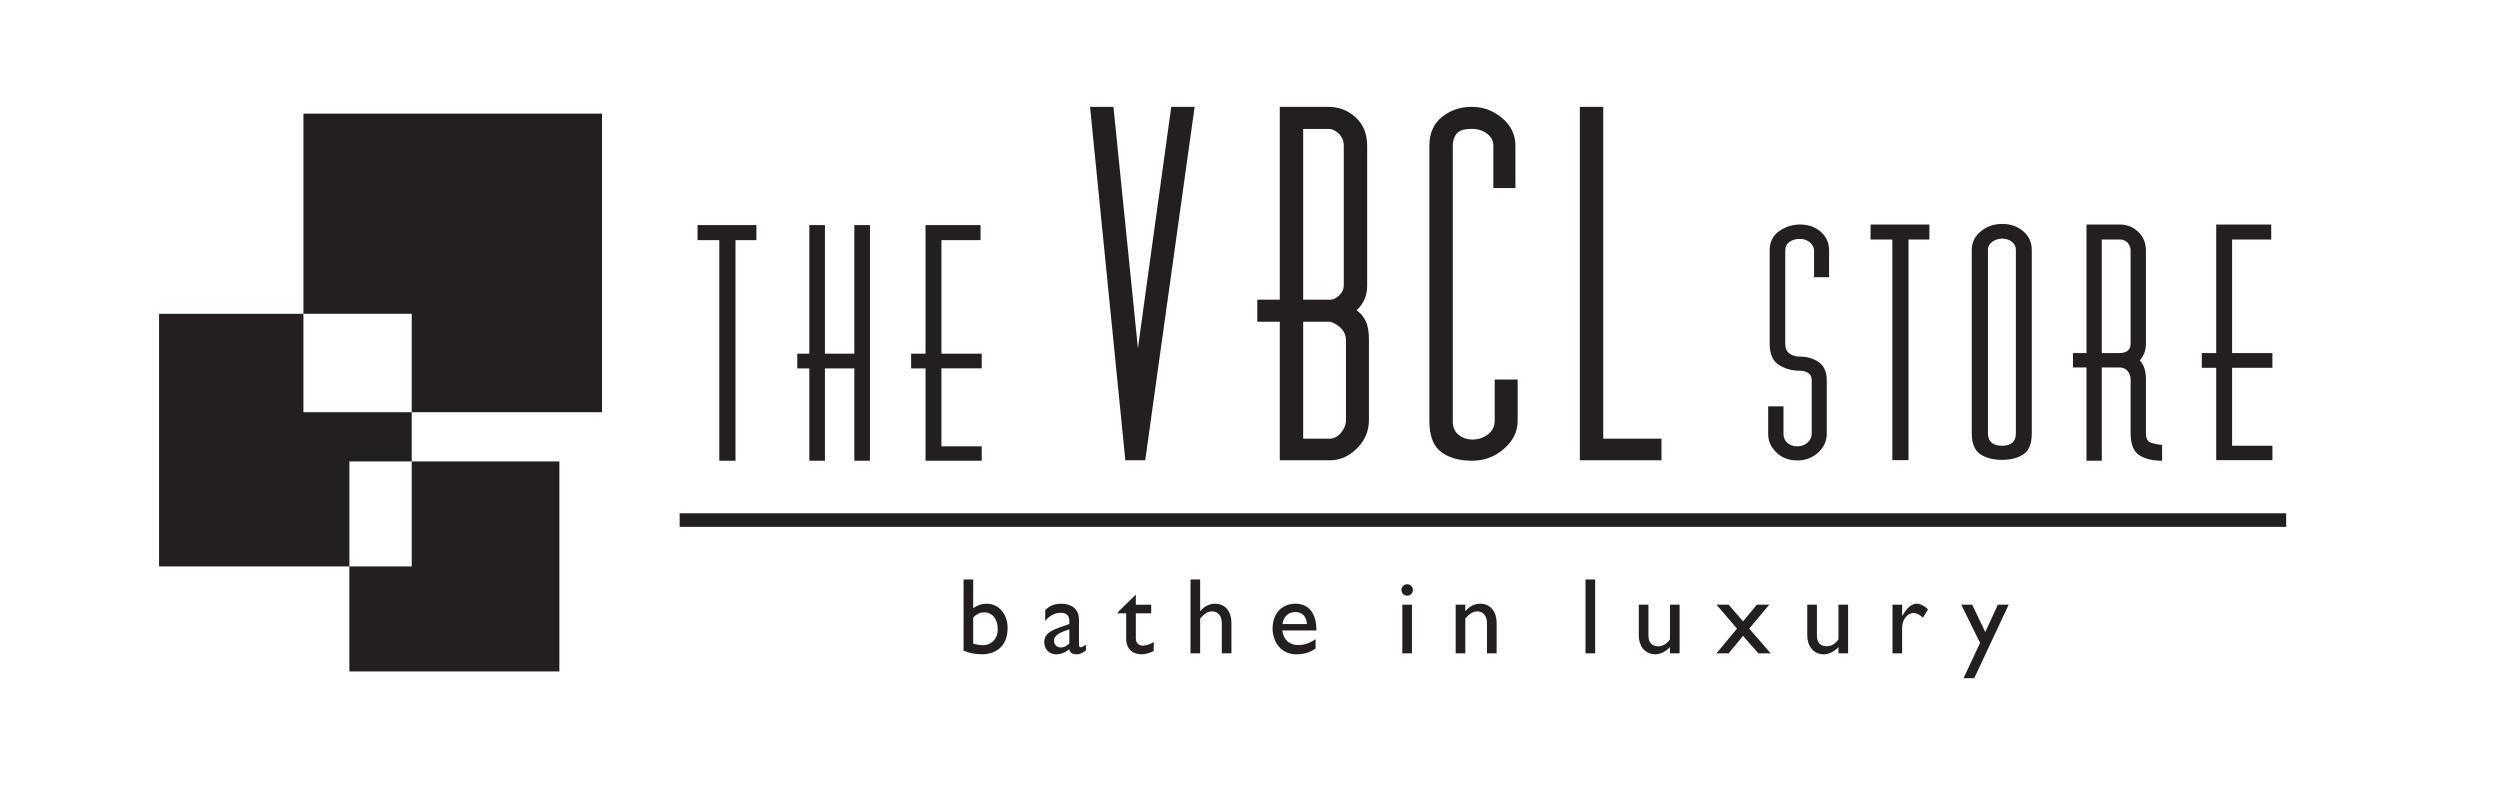 <?xml version="1.0" encoding="utf-8"?>
<!-- Generator: Adobe Illustrator 16.0.0, SVG Export Plug-In . SVG Version: 6.00 Build 0)  -->
<!DOCTYPE svg PUBLIC "-//W3C//DTD SVG 1.1//EN" "http://www.w3.org/Graphics/SVG/1.1/DTD/svg11.dtd">
<svg version="1.1" id="Layer_1" xmlns="http://www.w3.org/2000/svg" xmlns:xlink="http://www.w3.org/1999/xlink" x="0px" y="0px"
	 width="736px" height="233px" viewBox="0 0 736 233" enable-background="new 0 0 736 233" xml:space="preserve">
<g id="Grid" display="none">
</g>
<g id="Layer_1_1_">
</g>
<g id="Desktop">
</g>
<g id="Guides">
</g>
<g>
	<polygon fill="#231F20" points="121.211,121.357 177.238,121.357 177.238,33.454 89.333,33.454 89.333,92.379 121.211,92.379 	"/>
	<polygon fill="#231F20" points="102.857,166.761 102.857,197.672 164.679,197.672 164.679,135.85 121.211,135.85 121.211,166.761 	
		"/>
	<polygon fill="#231F20" points="89.333,121.357 89.333,92.379 46.83,92.379 46.83,166.761 102.857,166.761 102.857,135.85 
		121.211,135.85 121.211,121.357 	"/>
</g>
<g>
	<g>
		<path fill="#231F20" d="M216.529,70.686v64.955h-4.763V70.686h-6.409v-4.417h17.321v4.417H216.529L216.529,70.686z
			 M251.519,135.641v-27.194h-8.661v27.194h-4.59v-27.194h-3.551v-4.33h3.551V66.269h4.59v37.847h8.661V66.269h4.59v69.372H251.519
			L251.519,135.641z M272.477,135.641v-27.194h-4.244v-4.33h4.244V66.269h16.195v4.417h-11.519v33.43h11.865v4.33h-11.865v22.95
			h11.865v4.244H272.477L272.477,135.641z"/>
		<path fill="#231F20" d="M534.066,81.599v-7.794c0-0.924-0.404-1.732-1.214-2.426c-0.809-0.692-1.788-1.039-2.944-1.039
			c-1.212,0-2.236,0.289-3.074,0.866c-0.837,0.577-1.256,1.414-1.256,2.512v27.453c0,1.328,0.404,2.295,1.213,2.902
			c0.809,0.604,1.818,0.908,3.031,0.908c2.192,0,4.069,0.549,5.629,1.646c1.56,1.098,2.339,2.858,2.339,5.283v15.849
			c0,2.079-0.837,3.897-2.512,5.456c-1.675,1.561-3.725,2.339-6.149,2.339c-2.481,0-4.531-0.778-6.147-2.339
			c-1.617-1.559-2.426-3.349-2.426-5.369v-8.228h4.503v8.141c0,1.039,0.376,1.905,1.126,2.599c0.751,0.692,1.732,1.039,2.944,1.039
			c1.155,0,2.151-0.359,2.988-1.082c0.838-0.723,1.256-1.603,1.256-2.642V111.91c0-0.981-0.346-1.688-1.039-2.121
			c-0.693-0.434-1.53-0.65-2.512-0.65c-2.311,0-4.359-0.577-6.148-1.732c-1.791-1.154-2.686-3.232-2.686-6.235V73.718
			c0-2.482,0.938-4.374,2.813-5.673c1.877-1.299,3.912-1.948,6.105-1.948c2.426,0,4.461,0.707,6.105,2.121
			c1.646,1.415,2.468,3.248,2.468,5.5v7.881H534.066L534.066,81.599z M561.866,70.513v64.954h-4.763V70.513h-6.409v-4.416h17.32
			v4.416H561.866L561.866,70.513z M589.406,135.38c-2.713,0-4.879-0.577-6.495-1.731s-2.425-3.205-2.425-6.148V73.544
			c0-2.136,0.881-3.94,2.641-5.412c1.762-1.473,3.884-2.209,6.367-2.209c2.424,0,4.474,0.722,6.148,2.165
			c1.674,1.443,2.512,3.263,2.512,5.456v54.042c0,3.002-0.81,5.052-2.426,6.148C594.112,134.832,592.005,135.38,589.406,135.38
			L589.406,135.38z M593.477,73.544c0-0.981-0.402-1.775-1.212-2.381c-0.808-0.606-1.73-0.91-2.771-0.91
			c-1.098,0-2.079,0.304-2.945,0.91c-0.866,0.605-1.299,1.371-1.299,2.295v54.041c0,2.483,1.385,3.724,4.156,3.724
			c2.714,0,4.07-1.212,4.07-3.637V73.544L593.477,73.544z M627.254,127.557v-15.805c0-0.924-0.275-1.761-0.838-2.483
			s-1.4-1.082-2.525-1.082h-5.125v27.454h-4.504v-27.454h-3.981v-4.244h3.981V66.097h9.787c2.137,0,3.955,0.722,5.456,2.165
			c1.501,1.443,2.252,3.262,2.252,5.456v27.453c0,1.964-0.606,3.609-1.819,4.937c0.578,0.578,1.025,1.328,1.344,2.252
			c0.317,0.924,0.477,2.079,0.477,3.464v15.763c0,1.501,0.521,2.425,1.56,2.771c1.04,0.348,2.106,0.55,3.204,0.606v4.677
			c-2.801,0-5.052-0.549-6.74-1.646C628.09,132.884,627.254,130.747,627.254,127.557L627.254,127.557z M627.254,73.718
			c0-0.866-0.289-1.617-0.867-2.252c-0.576-0.635-1.328-0.953-2.252-0.953h-5.369v33.43h5.023c2.309,0,3.465-0.924,3.465-2.771
			V73.718L627.254,73.718z M652.455,135.467v-27.194h-4.244v-4.33h4.244V66.097h16.195v4.416h-11.52v33.43h11.864v4.33h-11.864
			v22.95h11.864v4.244H652.455L652.455,135.467z"/>
		<path fill="#231F20" d="M337.148,135.51h-5.847L320.909,31.454h6.886l7.21,71.06l9.808-71.06h6.886L337.148,135.51L337.148,135.51
			z M391.515,135.51H376.77V94.719h-6.625v-6.495h6.625v-56.77h14.29c3.118,0,5.804,1.039,8.056,3.117
			c2.252,2.079,3.378,4.851,3.378,8.313v41.312c0,2.857-1.039,5.239-3.118,7.146c1.212,0.865,2.122,1.948,2.728,3.247
			c0.607,1.299,0.91,3.118,0.91,5.456v23.645c0,3.203-1.17,5.976-3.528,8.313C397.145,134.341,394.48,135.51,391.515,135.51
			L391.515,135.51z M395.605,42.886c0-1.386-0.476-2.555-1.429-3.507c-0.953-0.953-1.992-1.43-3.118-1.43h-7.403v50.274h7.925
			c0.952,0,1.861-0.434,2.728-1.299c0.866-0.866,1.3-1.819,1.3-2.858v-41.18H395.605z M396.256,100.175
			c0-1.212-0.389-2.295-1.189-3.247c-0.779-0.953-1.905-1.688-3.399-2.209h-8.011v34.426h7.751c1.299,0,2.446-0.584,3.398-1.754
			c0.975-1.168,1.45-2.402,1.45-3.701V100.175L396.256,100.175z M433.41,135.641c-3.812,0-6.863-0.867-9.158-2.599
			s-3.443-4.765-3.443-9.094V42.886c0-3.637,1.234-6.452,3.703-8.444c2.469-1.991,5.392-2.987,8.77-2.987s6.365,1.104,8.964,3.313
			c2.598,2.208,3.896,4.915,3.896,8.119v12.471h-6.494V42.886c0-1.386-0.606-2.555-1.818-3.507c-1.213-0.953-2.729-1.43-4.547-1.43
			c-2.252,0-3.745,0.477-4.481,1.43c-0.735,0.952-1.104,2.121-1.104,3.507v81.192c0,1.732,0.585,3.053,1.753,3.962
			c1.17,0.909,2.533,1.364,4.093,1.364c1.646,0,3.14-0.498,4.481-1.494c1.343-0.996,2.014-2.359,2.014-4.092v-12.081h6.756v12.211
			c0,3.118-1.343,5.846-4.027,8.184C440.078,134.471,436.961,135.641,433.41,135.641L433.41,135.641z M465.107,135.51V31.454h6.885
			v97.69h17.147v6.364L465.107,135.51L465.107,135.51z"/>
	</g>
	
		<line fill="none" stroke="#231F20" stroke-width="4" stroke-miterlimit="2.414" x1="200.09" y1="153.109" x2="673.052" y2="153.109"/>
	<path fill="#231F20" d="M286.508,170.595h-2.838v20.943c1.403,0.67,3.443,1.089,5.324,1.089c4.781,0,7.65-2.904,7.65-7.751
		c0-4.112-2.613-7.142-6.184-7.142c-1.436,0-2.71,0.416-3.953,1.308L286.508,170.595L286.508,170.595z M286.508,181.752
		c1.211-1.084,2.072-1.467,3.252-1.467c2.391,0,3.984,1.977,3.984,5.005c0,2.71-1.816,4.653-4.367,4.653
		c-0.828,0-2.041-0.19-2.869-0.445V181.752L286.508,181.752z M319.692,189.785c-0.639,0.479-1.212,0.765-1.499,0.765
		c-0.351,0-0.541-0.19-0.541-0.731v-7.364c0-3.252-2.295-4.718-5.196-4.718c-2.072,0-3.634,0.638-4.75,1.943v3.092
		c1.371-1.625,2.965-2.357,4.526-2.357c1.722,0,2.582,0.732,2.582,2.52v0.765l-2.519,0.893c-2.295,0.829-4.877,1.689-4.877,4.526
		c0,1.85,1.402,3.512,3.506,3.512c1.308,0,2.614-0.482,3.857-1.471c0.255,1.02,0.924,1.471,2.168,1.471
		c0.893,0,1.434-0.255,2.741-1.12L319.692,189.785L319.692,189.785z M314.814,189.436c-0.766,0.732-1.595,1.179-2.486,1.179
		c-1.18,0-2.039-0.828-2.039-2.009c0-1.688,2.104-2.519,4.525-3.347V189.436L314.814,189.436z M334.388,175.059l-5.322,5.195v0.318
		h2.485v7.555c0,2.582,1.563,4.5,4.654,4.5c0.924,0,2.454-0.419,3.443-0.961v-2.646c-1.148,0.702-2.2,1.054-3.222,1.054
		c-0.828,0-2.04-0.479-2.04-2.168v-7.332h4.526v-2.55h-4.526L334.388,175.059L334.388,175.059z M353.322,170.595h-2.836v21.74h2.836
		V182.07c1.34-1.498,2.328-2.071,3.569-2.071c1.724,0,2.808,1.37,2.808,3.476v8.86h2.836v-8.767c0-3.92-2.071-5.834-4.877-5.834
		c-1.594,0-3.188,0.798-4.271,2.169h-0.063L353.322,170.595L353.322,170.595z M387.305,188.191
		c-1.658,1.082-3.283,1.721-5.005,1.721c-2.741,0-4.368-1.466-4.813-4.303h10.071c0-5.293-2.422-7.875-6.215-7.875
		c-3.953,0-6.694,2.934-6.694,7.27c0,3.952,2.485,7.623,6.948,7.623c2.424,0,3.985-0.547,5.707-1.693V188.191L387.305,188.191z
		 M377.55,183.729c0.382-2.264,1.689-3.537,3.856-3.537c2.009,0,3.252,1.369,3.348,3.537H377.55L377.55,183.729z M415.676,178.021
		h-2.838v14.313h2.838V178.021L415.676,178.021z M415.963,173.688c0-0.925-0.766-1.689-1.688-1.689c-0.927,0-1.69,0.766-1.69,1.689
		c0,0.925,0.765,1.689,1.69,1.689C415.197,175.377,415.963,174.611,415.963,173.688L415.963,173.688z M431.391,178.021h-2.837
		v14.313h2.837V182.07c1.34-1.498,2.328-2.071,3.57-2.071c1.722,0,2.806,1.37,2.806,3.476v8.86h2.837v-8.83
		c0-3.921-2.168-5.771-4.877-5.771c-1.594,0-3.188,0.798-4.271,2.169h-0.064L431.391,178.021L431.391,178.021z M469.611,170.595
		h-2.836v21.74h2.836V170.595L469.611,170.595z M494.477,192.335v-14.313h-2.838v10.232c-0.924,1.307-2.135,2.009-3.41,2.009
		c-1.943,0-2.934-1.147-2.934-3.155v-9.086h-2.836v8.895c0,3.634,2.039,5.711,4.941,5.711c1.401,0,3.06-0.834,4.237-2.107v1.815
		H494.477L494.477,192.335z M520.871,178.021h-3.635l-4.08,4.91l-4.24-4.91h-3.57l6.025,7.045l-6.025,7.269h3.57l4.24-5.132
		l4.495,5.132h3.634l-6.313-7.269L520.871,178.021L520.871,178.021z M544.078,192.335v-14.313h-2.838v10.232
		c-0.924,1.307-2.137,2.009-3.41,2.009c-1.945,0-2.934-1.147-2.934-3.155v-9.086h-2.837v8.895c0,3.634,2.039,5.711,4.939,5.711
		c1.403,0,3.061-0.834,4.24-2.107v1.815H544.078L544.078,192.335z M557.146,178.021v14.313h2.838v-7.491
		c0-2.453,1.529-4.397,3.475-4.397c0.67,0,1.785,0.573,2.646,1.401l1.498-2.455c-1.181-1.115-2.265-1.656-3.412-1.656
		c-1.338,0-2.709,1.052-4.145,3.57h-0.063v-3.283h-2.838V178.021z M591.352,178.021h-3.188l-3.697,8.064l-3.856-8.064h-3.221
		l5.546,11.252l-4.877,10.398h3.156L591.352,178.021L591.352,178.021z"/>
</g>
</svg>

